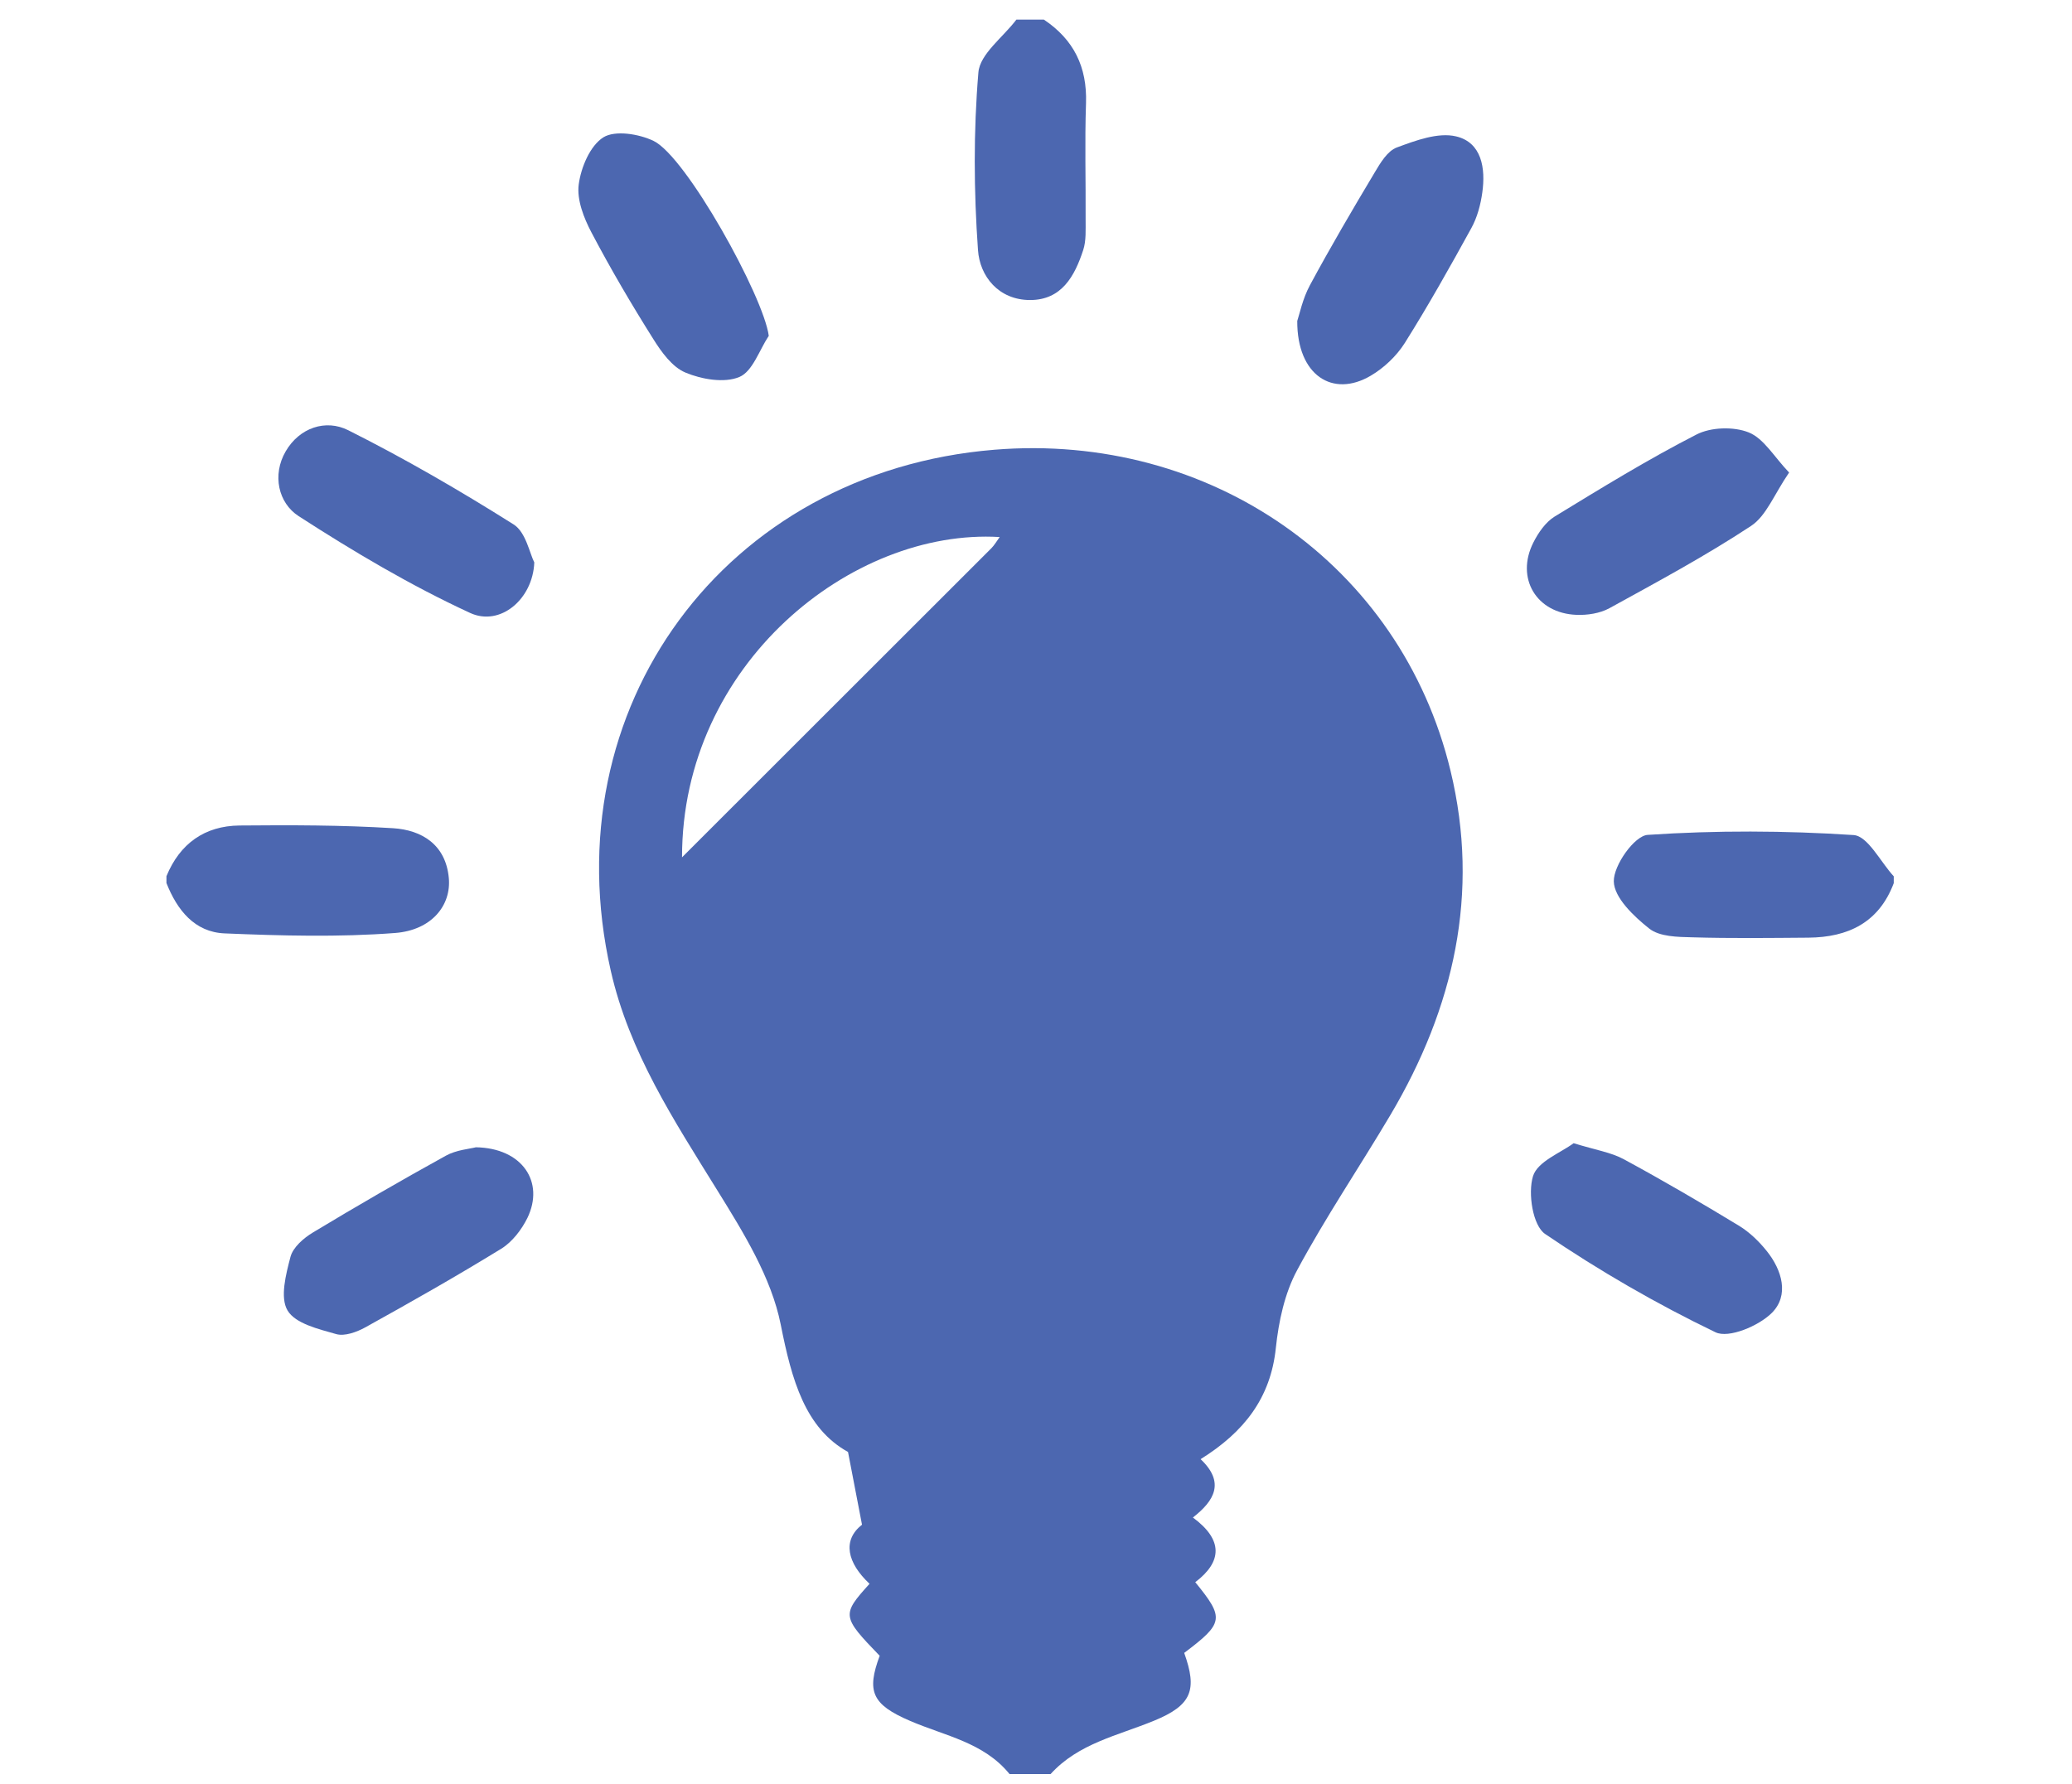 <?xml version="1.0" encoding="utf-8"?>
<!-- Generator: Adobe Illustrator 16.0.0, SVG Export Plug-In . SVG Version: 6.00 Build 0)  -->
<!DOCTYPE svg PUBLIC "-//W3C//DTD SVG 1.1//EN" "http://www.w3.org/Graphics/SVG/1.1/DTD/svg11.dtd">
<svg version="1.1" id="Layer_1" xmlns="http://www.w3.org/2000/svg" xmlns:xlink="http://www.w3.org/1999/xlink" x="0px" y="0px"
	 width="36px" height="31px" viewBox="0 0 36 31" enable-background="new 0 0 36 31" xml:space="preserve">
<g>
	<path fill-rule="evenodd" clip-rule="evenodd" fill="#4C67B0" d="M6.864,16.214c0.637-0.049,0.978-0.481,0.934-0.956
		c-0.053-0.576-0.464-0.833-0.968-0.865c-0.887-0.055-1.778-0.055-2.668-0.047c-0.605,0.006-1.037,0.314-1.27,0.881
		c0,0.04,0,0.08,0,0.119c0.185,0.469,0.489,0.854,1.012,0.875C4.89,16.262,5.883,16.289,6.864,16.214z"/>
	<path fill-rule="evenodd" clip-rule="evenodd" fill="#4C67B0" d="M32.205,14.512c-1.189-0.078-2.39-0.083-3.578-0.003
		c-0.229,0.015-0.593,0.529-0.588,0.808c0.005,0.283,0.349,0.609,0.618,0.822c0.18,0.14,0.489,0.144,0.743,0.15
		c0.674,0.02,1.349,0.011,2.022,0.006c0.688-0.006,1.224-0.262,1.481-0.947c0-0.04,0-0.08,0-0.119
		C32.672,14.978,32.453,14.528,32.205,14.512z"/>
	<path fill-rule="evenodd" clip-rule="evenodd" fill="#4C67B0" d="M17.898,5.214c0.549,0,0.775-0.418,0.922-0.868
		c0.054-0.164,0.041-0.354,0.042-0.532c0.004-0.674-0.016-1.349,0.007-2.022c0.021-0.629-0.214-1.105-0.732-1.451
		c-0.159,0-0.318,0-0.478,0c-0.23,0.306-0.634,0.597-0.66,0.919c-0.086,1.023-0.08,2.061-0.007,3.086
		C17.023,4.8,17.349,5.214,17.898,5.214z"/>
	<path fill-rule="evenodd" clip-rule="evenodd" fill="#4C67B0" d="M11.91,6.475c0.282,0.118,0.675,0.186,0.937,0.076
		c0.229-0.096,0.345-0.466,0.51-0.715c-0.091-0.687-1.434-3.116-2.003-3.388c-0.253-0.121-0.666-0.188-0.87-0.062
		c-0.231,0.145-0.39,0.523-0.429,0.82c-0.035,0.267,0.089,0.583,0.223,0.837c0.331,0.629,0.692,1.244,1.071,1.846
		C11.491,6.117,11.679,6.379,11.91,6.475z"/>
	<path fill-rule="evenodd" clip-rule="evenodd" fill="#4C67B0" d="M25.298,2.37c-0.313-0.074-0.702,0.072-1.029,0.193
		C24.106,2.623,23.982,2.833,23.883,3c-0.386,0.645-0.766,1.293-1.123,1.955c-0.128,0.236-0.183,0.512-0.221,0.623
		c-0.004,0.945,0.617,1.341,1.277,0.951c0.23-0.135,0.447-0.341,0.59-0.566c0.41-0.652,0.788-1.326,1.159-2.001
		c0.102-0.186,0.16-0.405,0.189-0.615C25.814,2.927,25.745,2.475,25.298,2.37z"/>
	<path fill-rule="evenodd" clip-rule="evenodd" fill="#4C67B0" d="M6.051,7.477C5.658,7.279,5.202,7.434,4.964,7.843
		c-0.24,0.412-0.127,0.899,0.224,1.126c0.958,0.619,1.947,1.206,2.98,1.683c0.52,0.24,1.09-0.236,1.115-0.878
		c-0.082-0.161-0.147-0.527-0.359-0.66C7.992,8.526,7.035,7.971,6.051,7.477z"/>
	<path fill-rule="evenodd" clip-rule="evenodd" fill="#4C67B0" d="M27.388,10.685c0.19,0.008,0.409-0.025,0.574-0.115
		c0.831-0.457,1.669-0.908,2.46-1.429c0.268-0.176,0.403-0.551,0.663-0.929c-0.26-0.272-0.438-0.591-0.701-0.697
		c-0.262-0.105-0.659-0.093-0.91,0.037c-0.843,0.432-1.653,0.93-2.463,1.425c-0.157,0.097-0.284,0.281-0.37,0.452
		C26.33,10.046,26.692,10.657,27.388,10.685z"/>
	<path fill-rule="evenodd" clip-rule="evenodd" fill="#4C67B0" d="M8.268,19.938c-0.107,0.028-0.338,0.045-0.521,0.146
		c-0.779,0.43-1.548,0.875-2.309,1.334c-0.162,0.097-0.347,0.258-0.391,0.424c-0.08,0.305-0.185,0.707-0.051,0.932
		c0.136,0.229,0.539,0.323,0.844,0.41c0.147,0.043,0.359-0.035,0.508-0.117c0.795-0.441,1.587-0.89,2.361-1.366
		c0.19-0.117,0.353-0.33,0.454-0.534C9.466,20.542,9.075,19.951,8.268,19.938z"/>
	<path fill-rule="evenodd" clip-rule="evenodd" fill="#4C67B0" d="M30.215,21.302c-0.659-0.4-1.326-0.79-2.004-1.157
		c-0.22-0.119-0.483-0.158-0.87-0.278c-0.217,0.163-0.629,0.318-0.706,0.574c-0.091,0.298-0.004,0.857,0.21,1.003
		c0.941,0.64,1.936,1.215,2.961,1.709c0.229,0.11,0.75-0.109,0.978-0.336c0.306-0.305,0.18-0.744-0.09-1.079
		C30.56,21.571,30.396,21.413,30.215,21.302z"/>
	<path fill-rule="evenodd" clip-rule="evenodd" fill="#4C67B0" d="M17.274,7.816c-4.68,0.384-7.695,4.492-6.663,9.05
		c0.322,1.424,1.101,2.606,1.852,3.82c0.453,0.731,0.939,1.514,1.102,2.334c0.192,0.97,0.426,1.801,1.169,2.213
		c0.093,0.481,0.158,0.825,0.243,1.264c-0.347,0.272-0.257,0.663,0.131,1.027c-0.488,0.539-0.482,0.57,0.176,1.251
		c-0.227,0.615-0.142,0.845,0.532,1.133c0.604,0.26,1.277,0.372,1.724,0.922c0.238,0,0.477,0,0.714,0
		c0.485-0.534,1.169-0.668,1.798-0.927c0.66-0.271,0.752-0.538,0.523-1.178c0.688-0.519,0.703-0.603,0.192-1.229
		c0.467-0.354,0.489-0.734-0.041-1.124c0.373-0.29,0.562-0.61,0.134-1.014c0.756-0.471,1.217-1.064,1.307-1.931
		c0.049-0.463,0.153-0.952,0.371-1.355c0.495-0.922,1.085-1.793,1.619-2.694c1.103-1.861,1.56-3.856,1.045-5.984
		C24.338,9.812,21.028,7.508,17.274,7.816z M17.225,9.527c-1.763,1.763-3.527,3.525-5.375,5.372
		c-0.002-3.363,2.954-5.72,5.519-5.566C17.313,9.41,17.276,9.476,17.225,9.527z"/>
</g>
</svg>
